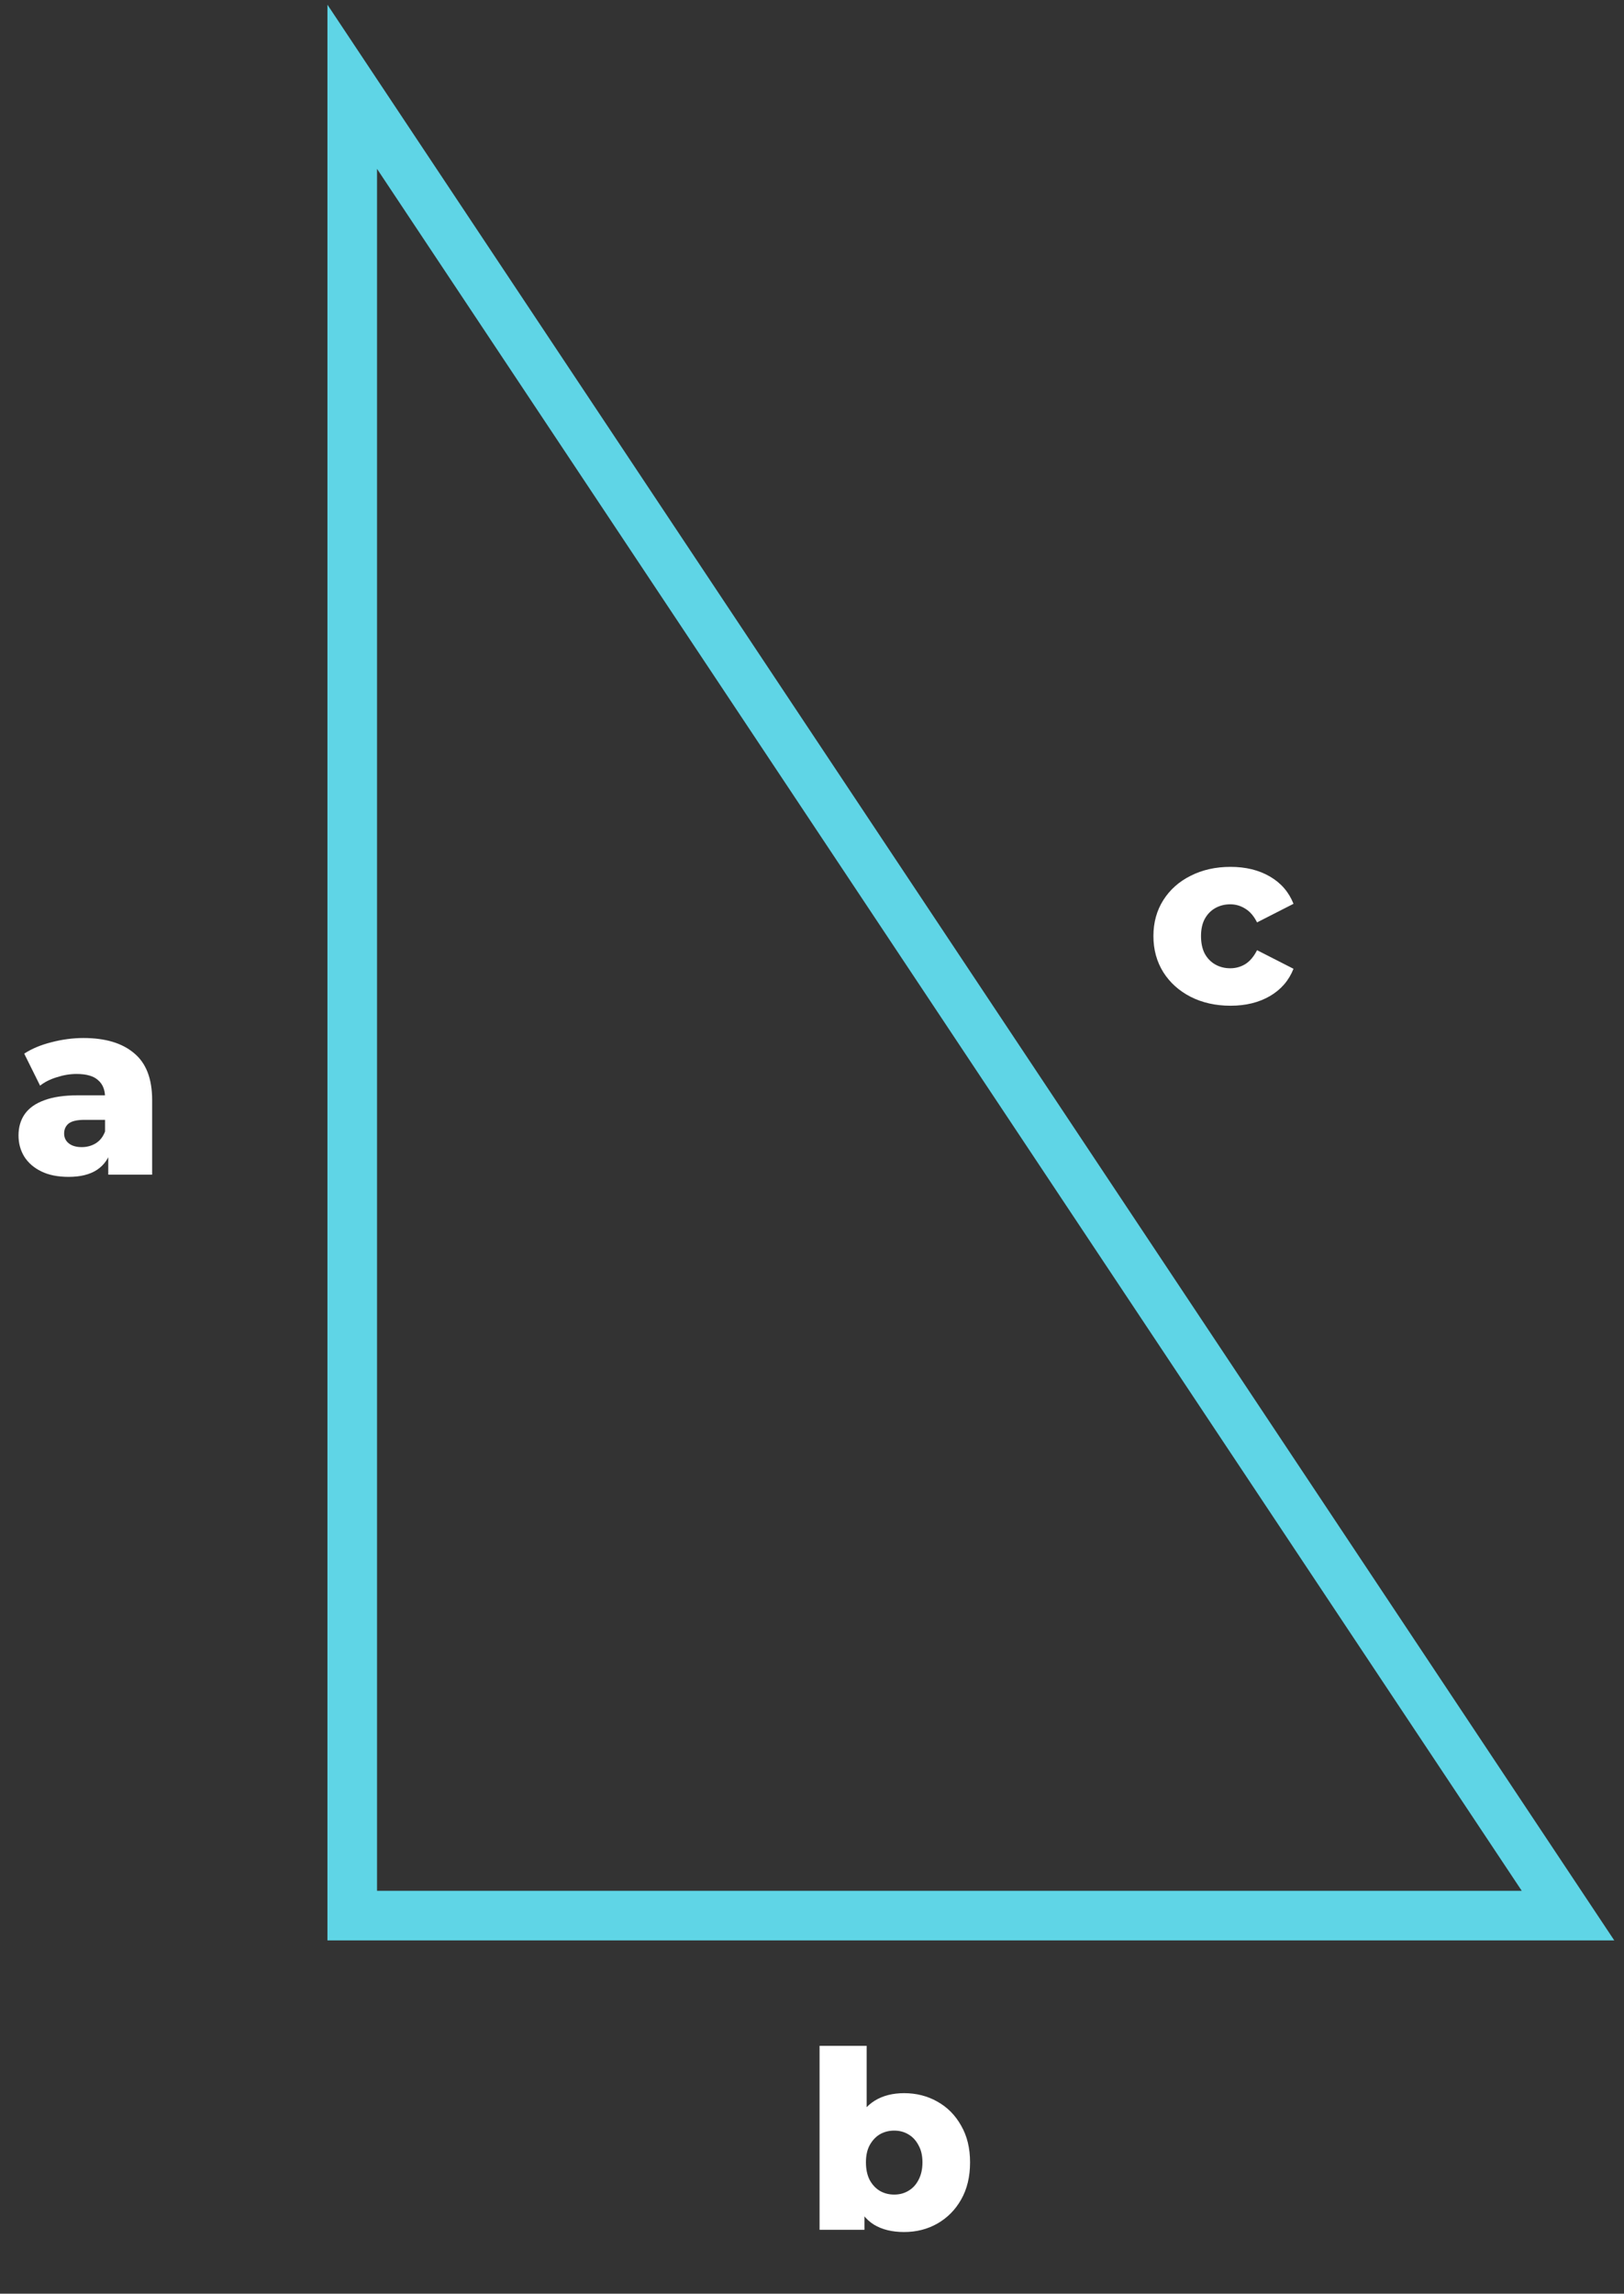 <svg width="131" height="185" viewBox="0 0 131 185" fill="none" xmlns="http://www.w3.org/2000/svg">
<rect x="0" y="0" width="131" height="185" fill="#333333" stroke="none"/>
<path d="M28.413 154.505V7L126.484 154.505H28.413Z" stroke="#5FD5E6" stroke-width="4"/>
<path d="M8.733 94.742V92.722L8.473 92.222V88.502C8.473 87.902 8.286 87.442 7.913 87.122C7.553 86.789 6.973 86.622 6.173 86.622C5.653 86.622 5.126 86.709 4.593 86.882C4.06 87.042 3.606 87.269 3.233 87.562L1.953 84.982C2.566 84.582 3.3 84.275 4.153 84.062C5.02 83.835 5.88 83.722 6.733 83.722C8.493 83.722 9.853 84.129 10.813 84.942C11.786 85.742 12.273 87.002 12.273 88.722V94.742H8.733ZM5.533 94.922C4.666 94.922 3.933 94.775 3.333 94.482C2.733 94.189 2.273 93.789 1.953 93.282C1.646 92.775 1.493 92.209 1.493 91.582C1.493 90.915 1.66 90.342 1.993 89.862C2.34 89.369 2.866 88.996 3.573 88.742C4.28 88.475 5.193 88.342 6.313 88.342H8.873V90.322H6.833C6.22 90.322 5.786 90.422 5.533 90.622C5.293 90.822 5.173 91.089 5.173 91.422C5.173 91.755 5.3 92.022 5.553 92.222C5.806 92.422 6.153 92.522 6.593 92.522C7.006 92.522 7.38 92.422 7.713 92.222C8.06 92.009 8.313 91.689 8.473 91.262L8.993 92.662C8.793 93.409 8.4 93.975 7.813 94.362C7.24 94.736 6.48 94.922 5.533 94.922Z" fill="white"/>
<path d="M72.93 180.026C71.956 180.026 71.143 179.826 70.49 179.426C69.85 179.026 69.37 178.413 69.05 177.586C68.73 176.76 68.57 175.7 68.57 174.406C68.57 173.14 68.736 172.093 69.07 171.266C69.416 170.44 69.916 169.826 70.57 169.426C71.223 169.026 72.01 168.826 72.93 168.826C73.916 168.826 74.81 169.053 75.61 169.506C76.423 169.96 77.063 170.606 77.53 171.446C78.01 172.273 78.25 173.26 78.25 174.406C78.25 175.566 78.01 176.566 77.53 177.406C77.063 178.233 76.423 178.88 75.61 179.346C74.81 179.8 73.916 180.026 72.93 180.026ZM66.11 179.846V165.006H69.91V170.826L69.71 174.406L69.73 177.986V179.846H66.11ZM72.13 177.006C72.556 177.006 72.936 176.906 73.27 176.706C73.616 176.506 73.89 176.213 74.09 175.826C74.303 175.426 74.41 174.953 74.41 174.406C74.41 173.86 74.303 173.4 74.09 173.026C73.89 172.64 73.616 172.346 73.27 172.146C72.936 171.946 72.556 171.846 72.13 171.846C71.703 171.846 71.316 171.946 70.97 172.146C70.636 172.346 70.363 172.64 70.15 173.026C69.95 173.4 69.85 173.86 69.85 174.406C69.85 174.953 69.95 175.426 70.15 175.826C70.363 176.213 70.636 176.506 70.97 176.706C71.316 176.906 71.703 177.006 72.13 177.006Z" fill="white"/>
<path d="M99.26 81.118C98.06 81.118 96.987 80.877 96.04 80.397C95.107 79.918 94.373 79.257 93.84 78.418C93.307 77.564 93.04 76.591 93.04 75.498C93.04 74.404 93.307 73.438 93.84 72.597C94.373 71.757 95.107 71.104 96.04 70.638C96.987 70.157 98.06 69.918 99.26 69.918C100.487 69.918 101.547 70.177 102.44 70.698C103.333 71.218 103.967 71.951 104.34 72.897L101.4 74.397C101.147 73.891 100.833 73.524 100.46 73.297C100.087 73.058 99.68 72.938 99.24 72.938C98.8 72.938 98.4 73.037 98.04 73.237C97.68 73.438 97.393 73.731 97.18 74.118C96.98 74.491 96.88 74.951 96.88 75.498C96.88 76.058 96.98 76.531 97.18 76.918C97.393 77.304 97.68 77.597 98.04 77.797C98.4 77.998 98.8 78.097 99.24 78.097C99.68 78.097 100.087 77.984 100.46 77.757C100.833 77.517 101.147 77.144 101.4 76.638L104.34 78.138C103.967 79.084 103.333 79.817 102.44 80.338C101.547 80.858 100.487 81.118 99.26 81.118Z" fill="white"/>
</svg>
